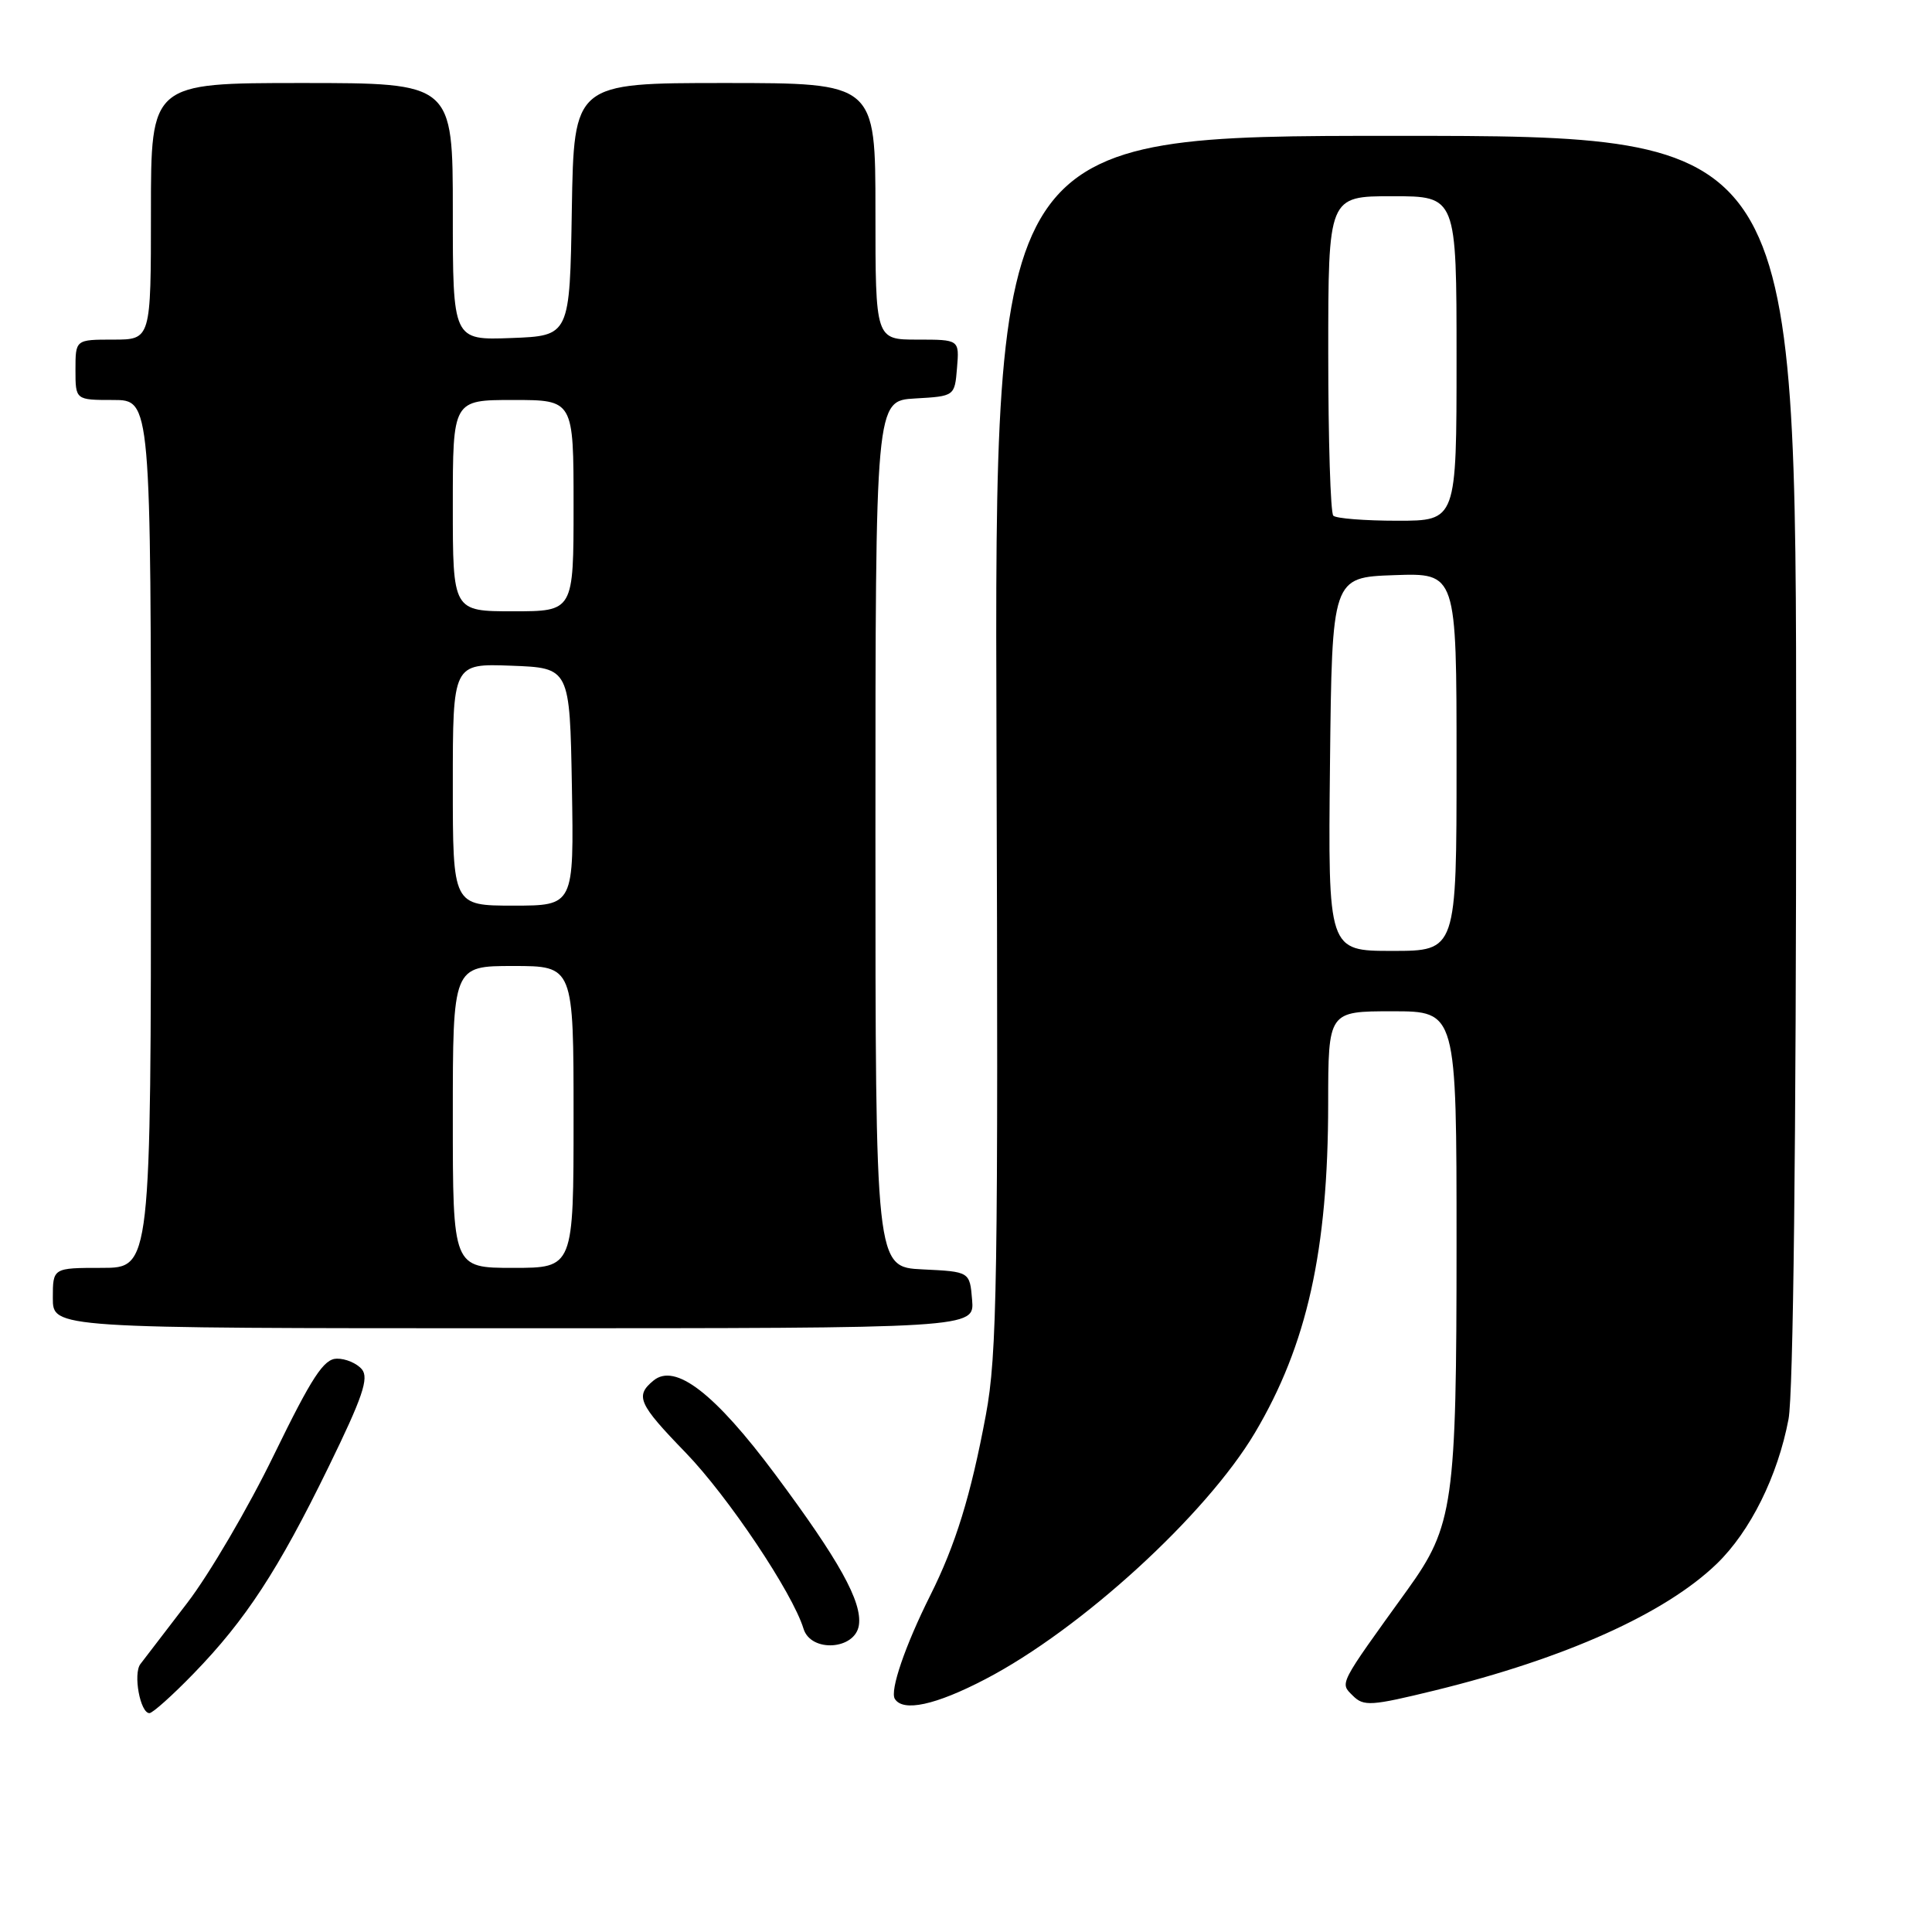 <?xml version="1.0" encoding="UTF-8" standalone="no"?>
<!DOCTYPE svg PUBLIC "-//W3C//DTD SVG 1.1//EN" "http://www.w3.org/Graphics/SVG/1.1/DTD/svg11.dtd" >
<svg xmlns="http://www.w3.org/2000/svg" xmlns:xlink="http://www.w3.org/1999/xlink" version="1.1" viewBox="0 0 256 256">
 <g >
 <path fill="currentColor"
d=" M 25.66 221.75 C 32.55 214.65 36.87 208.04 43.53 194.39 C 48.05 185.14 48.91 182.60 47.95 181.44 C 47.29 180.65 45.80 180.01 44.63 180.03 C 42.90 180.05 41.33 182.46 36.30 192.78 C 32.90 199.78 27.72 208.61 24.80 212.41 C 21.89 216.21 19.10 219.85 18.60 220.50 C 17.62 221.81 18.58 227.00 19.80 227.00 C 20.22 227.00 22.86 224.64 25.66 221.75 Z  M 130.56 222.50 C 143.24 215.90 159.82 200.73 166.29 189.84 C 173.19 178.21 175.98 165.69 175.99 146.25 C 176.00 134.00 176.00 134.00 184.50 134.00 C 193.00 134.00 193.00 134.00 193.00 164.82 C 193.00 199.27 192.58 202.20 186.49 210.66 C 177.29 223.42 177.53 222.96 179.25 224.68 C 180.70 226.13 181.65 226.06 190.17 223.98 C 207.45 219.74 220.66 213.80 227.49 207.20 C 231.93 202.90 235.56 195.59 236.99 188.04 C 237.62 184.74 238.00 151.51 238.00 100.36 C 238.00 18.00 238.00 18.00 184.89 18.00 C 131.78 18.00 131.78 18.00 132.04 98.25 C 132.28 169.88 132.13 179.47 130.63 187.50 C 128.64 198.16 126.62 204.71 123.25 211.43 C 119.94 218.05 117.89 224.02 118.57 225.11 C 119.66 226.87 123.97 225.94 130.56 222.50 Z  M 113.81 215.33 C 114.25 212.24 111.20 206.76 102.74 195.39 C 94.70 184.59 89.45 180.55 86.58 182.94 C 84.12 184.97 84.59 186.02 90.84 192.47 C 96.47 198.29 105.01 211.04 106.47 215.81 C 107.44 219.01 113.34 218.62 113.81 215.33 Z  M 128.81 172.25 C 128.50 168.50 128.50 168.50 122.25 168.20 C 116.00 167.90 116.00 167.90 116.00 110.50 C 116.00 53.10 116.00 53.10 121.25 52.80 C 126.50 52.50 126.50 52.50 126.81 48.75 C 127.12 45.00 127.12 45.00 121.56 45.00 C 116.00 45.00 116.00 45.00 116.00 28.00 C 116.00 11.00 116.00 11.00 96.02 11.00 C 76.05 11.00 76.05 11.00 75.77 27.75 C 75.50 44.50 75.50 44.50 67.75 44.79 C 60.00 45.08 60.00 45.08 60.00 28.04 C 60.00 11.00 60.00 11.00 40.00 11.00 C 20.00 11.00 20.00 11.00 20.00 28.00 C 20.00 45.00 20.00 45.00 15.00 45.00 C 10.00 45.00 10.00 45.00 10.00 49.00 C 10.00 53.00 10.00 53.00 15.00 53.00 C 20.00 53.00 20.00 53.00 20.00 110.50 C 20.00 168.00 20.00 168.00 13.50 168.00 C 7.00 168.00 7.00 168.00 7.00 172.00 C 7.00 176.00 7.00 176.00 68.06 176.00 C 129.12 176.00 129.12 176.00 128.81 172.25 Z  M 176.23 101.25 C 176.50 76.50 176.50 76.50 184.75 76.21 C 193.00 75.92 193.00 75.92 193.00 100.96 C 193.00 126.00 193.00 126.00 184.48 126.00 C 175.97 126.00 175.97 126.00 176.23 101.25 Z  M 176.67 68.33 C 176.30 67.97 176.00 58.29 176.00 46.83 C 176.00 26.00 176.00 26.00 184.50 26.00 C 193.00 26.00 193.00 26.00 193.00 47.50 C 193.00 69.00 193.00 69.00 185.17 69.00 C 180.86 69.00 177.03 68.70 176.67 68.33 Z  M 60.00 148.00 C 60.00 128.00 60.00 128.00 68.00 128.00 C 76.00 128.00 76.00 128.00 76.00 148.00 C 76.00 168.00 76.00 168.00 68.00 168.00 C 60.00 168.00 60.00 168.00 60.00 148.00 Z  M 60.00 103.96 C 60.00 87.92 60.00 87.92 67.75 88.21 C 75.50 88.50 75.50 88.50 75.78 104.25 C 76.05 120.00 76.05 120.00 68.03 120.00 C 60.00 120.00 60.00 120.00 60.00 103.96 Z  M 60.00 67.00 C 60.00 53.00 60.00 53.00 68.00 53.00 C 76.00 53.00 76.00 53.00 76.00 67.00 C 76.00 81.00 76.00 81.00 68.00 81.00 C 60.00 81.00 60.00 81.00 60.00 67.00 Z "/>
</g>
</svg>